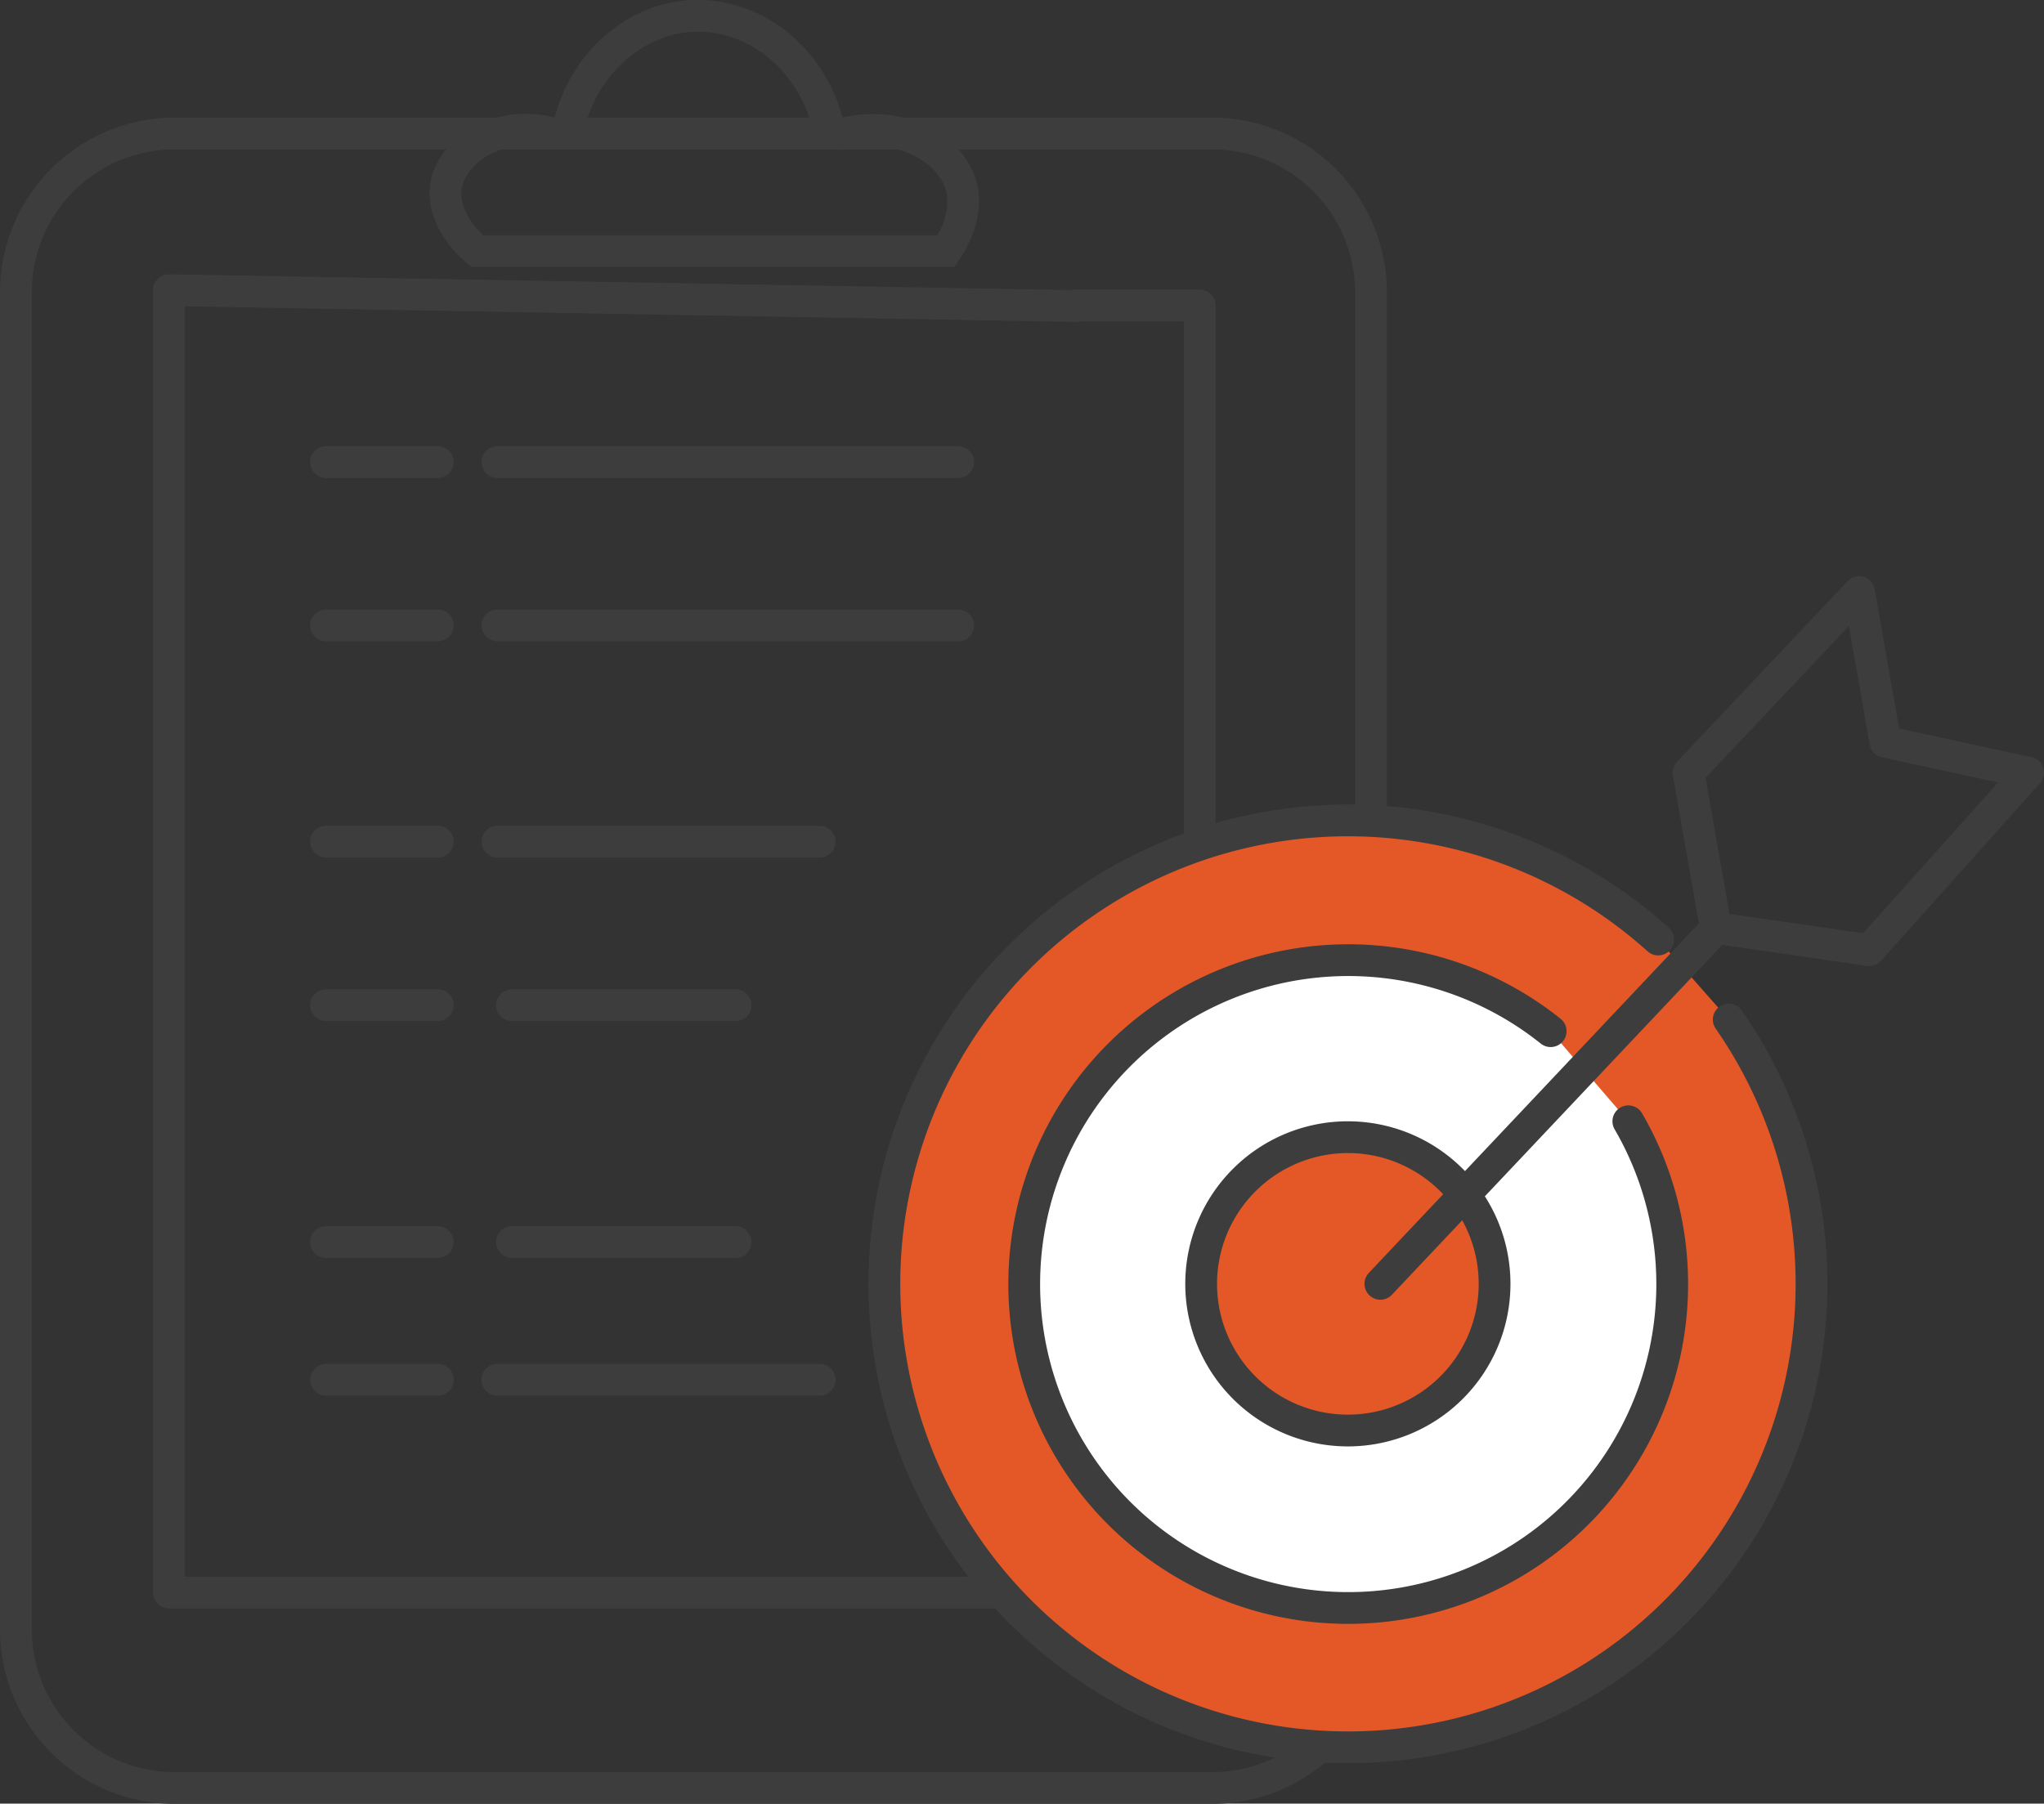 <svg xmlns="http://www.w3.org/2000/svg" viewBox="0 0 257.33 227.12"><rect x="0" y="0" width="257.33" height="227.12" fill="#333333" stroke="none"/><defs><style>.cls-1{fill:none;}.cls-1,.cls-3,.cls-4{stroke:#3d3d3d;stroke-linecap:round;stroke-linejoin:round;stroke-width:4px;}.cls-2{fill:#3d3d3d;}.cls-3,.cls-5{fill:#e45828;}.cls-4{fill:#fff;}</style></defs><title>Asset 34</title><g id="Layer_2" data-name="Layer 2"><g id="Layer_1-2" data-name="Layer 1"><line class="cls-1" x1="64.45" y1="156.41" x2="92.61" y2="156.41"/><line class="cls-1" x1="41.04" y1="156.41" x2="55.12" y2="156.41"/><line class="cls-1" x1="64.45" y1="126.58" x2="92.61" y2="126.58"/><line class="cls-1" x1="41.04" y1="126.58" x2="55.12" y2="126.58"/><line class="cls-1" x1="41.04" y1="173.75" x2="55.12" y2="173.75"/><line class="cls-1" x1="62.62" y1="173.75" x2="103.19" y2="173.75"/><line class="cls-1" x1="41.04" y1="105.99" x2="55.12" y2="105.99"/><line class="cls-1" x1="62.62" y1="105.99" x2="103.19" y2="105.99"/><line class="cls-1" x1="41.04" y1="78.76" x2="55.12" y2="78.76"/><line class="cls-1" x1="62.62" y1="78.76" x2="120.63" y2="78.76"/><line class="cls-1" x1="41.04" y1="58.19" x2="55.12" y2="58.19"/><line class="cls-1" x1="62.62" y1="58.19" x2="120.63" y2="58.19"/><path class="cls-2" d="M87.92,4c6.52,0,12.4,4.88,14.3,11.87a4,4,0,0,0,3.85,3,4.46,4.46,0,0,0,.88-.09,13.74,13.74,0,0,1,3-.34c5.14,0,8.59,3,9.23,5.84A7.92,7.92,0,0,1,118,29.62H60.83c-1.88-1.76-2.95-4-2.72-5.75.34-2.66,3.65-5.51,8-5.51a11.06,11.06,0,0,1,2.71.34,3.7,3.7,0,0,0,1,.12,4,4,0,0,0,3.86-3C75.52,9.11,81,4.35,87.23,4l.69,0m0-4L87,0c-8,.42-14.92,6.38-17.18,14.8a15.09,15.09,0,0,0-3.69-.46c-6.45,0-11.41,4.35-12,9C53.68,27,55.91,31,59.38,33.62h60.74c.59-.75,4-5.31,2.93-10.26s-6.41-9-13.13-9a17.79,17.79,0,0,0-3.84.43C103.68,6,96.17,0,87.92,0Z"/><path class="cls-1" d="M172.6,134.16v71a20,20,0,0,1-20,20H22a20,20,0,0,1-20-20V36.81a20,20,0,0,1,20-20H152.6a20,20,0,0,1,20,20v78.55"/><path class="cls-1" d="M151,182.78v17.76H21.26v-164l114.19,2"/><polyline class="cls-1" points="151.04 110.66 151.04 38.47 135.45 38.47"/><path class="cls-3" d="M217.64,128.39a58.36,58.36,0,1,1-8.88-10.08"/><path class="cls-3" d="M190.55,155.51a22,22,0,0,1,.88,6.16A21.73,21.73,0,1,1,183,144.5"/><path class="cls-4" d="M205,141.2a40.79,40.79,0,1,1-9.78-11.35"/><path class="cls-5" d="M169.69,180.14a18.47,18.47,0,1,1,18.47-18.47A18.48,18.48,0,0,1,169.69,180.14Z"/><path class="cls-2" d="M169.69,145.2a16.47,16.47,0,1,1-16.47,16.47,16.49,16.49,0,0,1,16.47-16.47m0-4a20.47,20.47,0,1,0,20.47,20.47,20.47,20.47,0,0,0-20.47-20.47Z"/><polyline class="cls-1" points="173.78 161.67 216.02 116.93 212.58 97.3 234.05 74.56 237.35 93.41 255.33 97.3 235.33 119.65 216.53 116.93"/></g></g></svg>